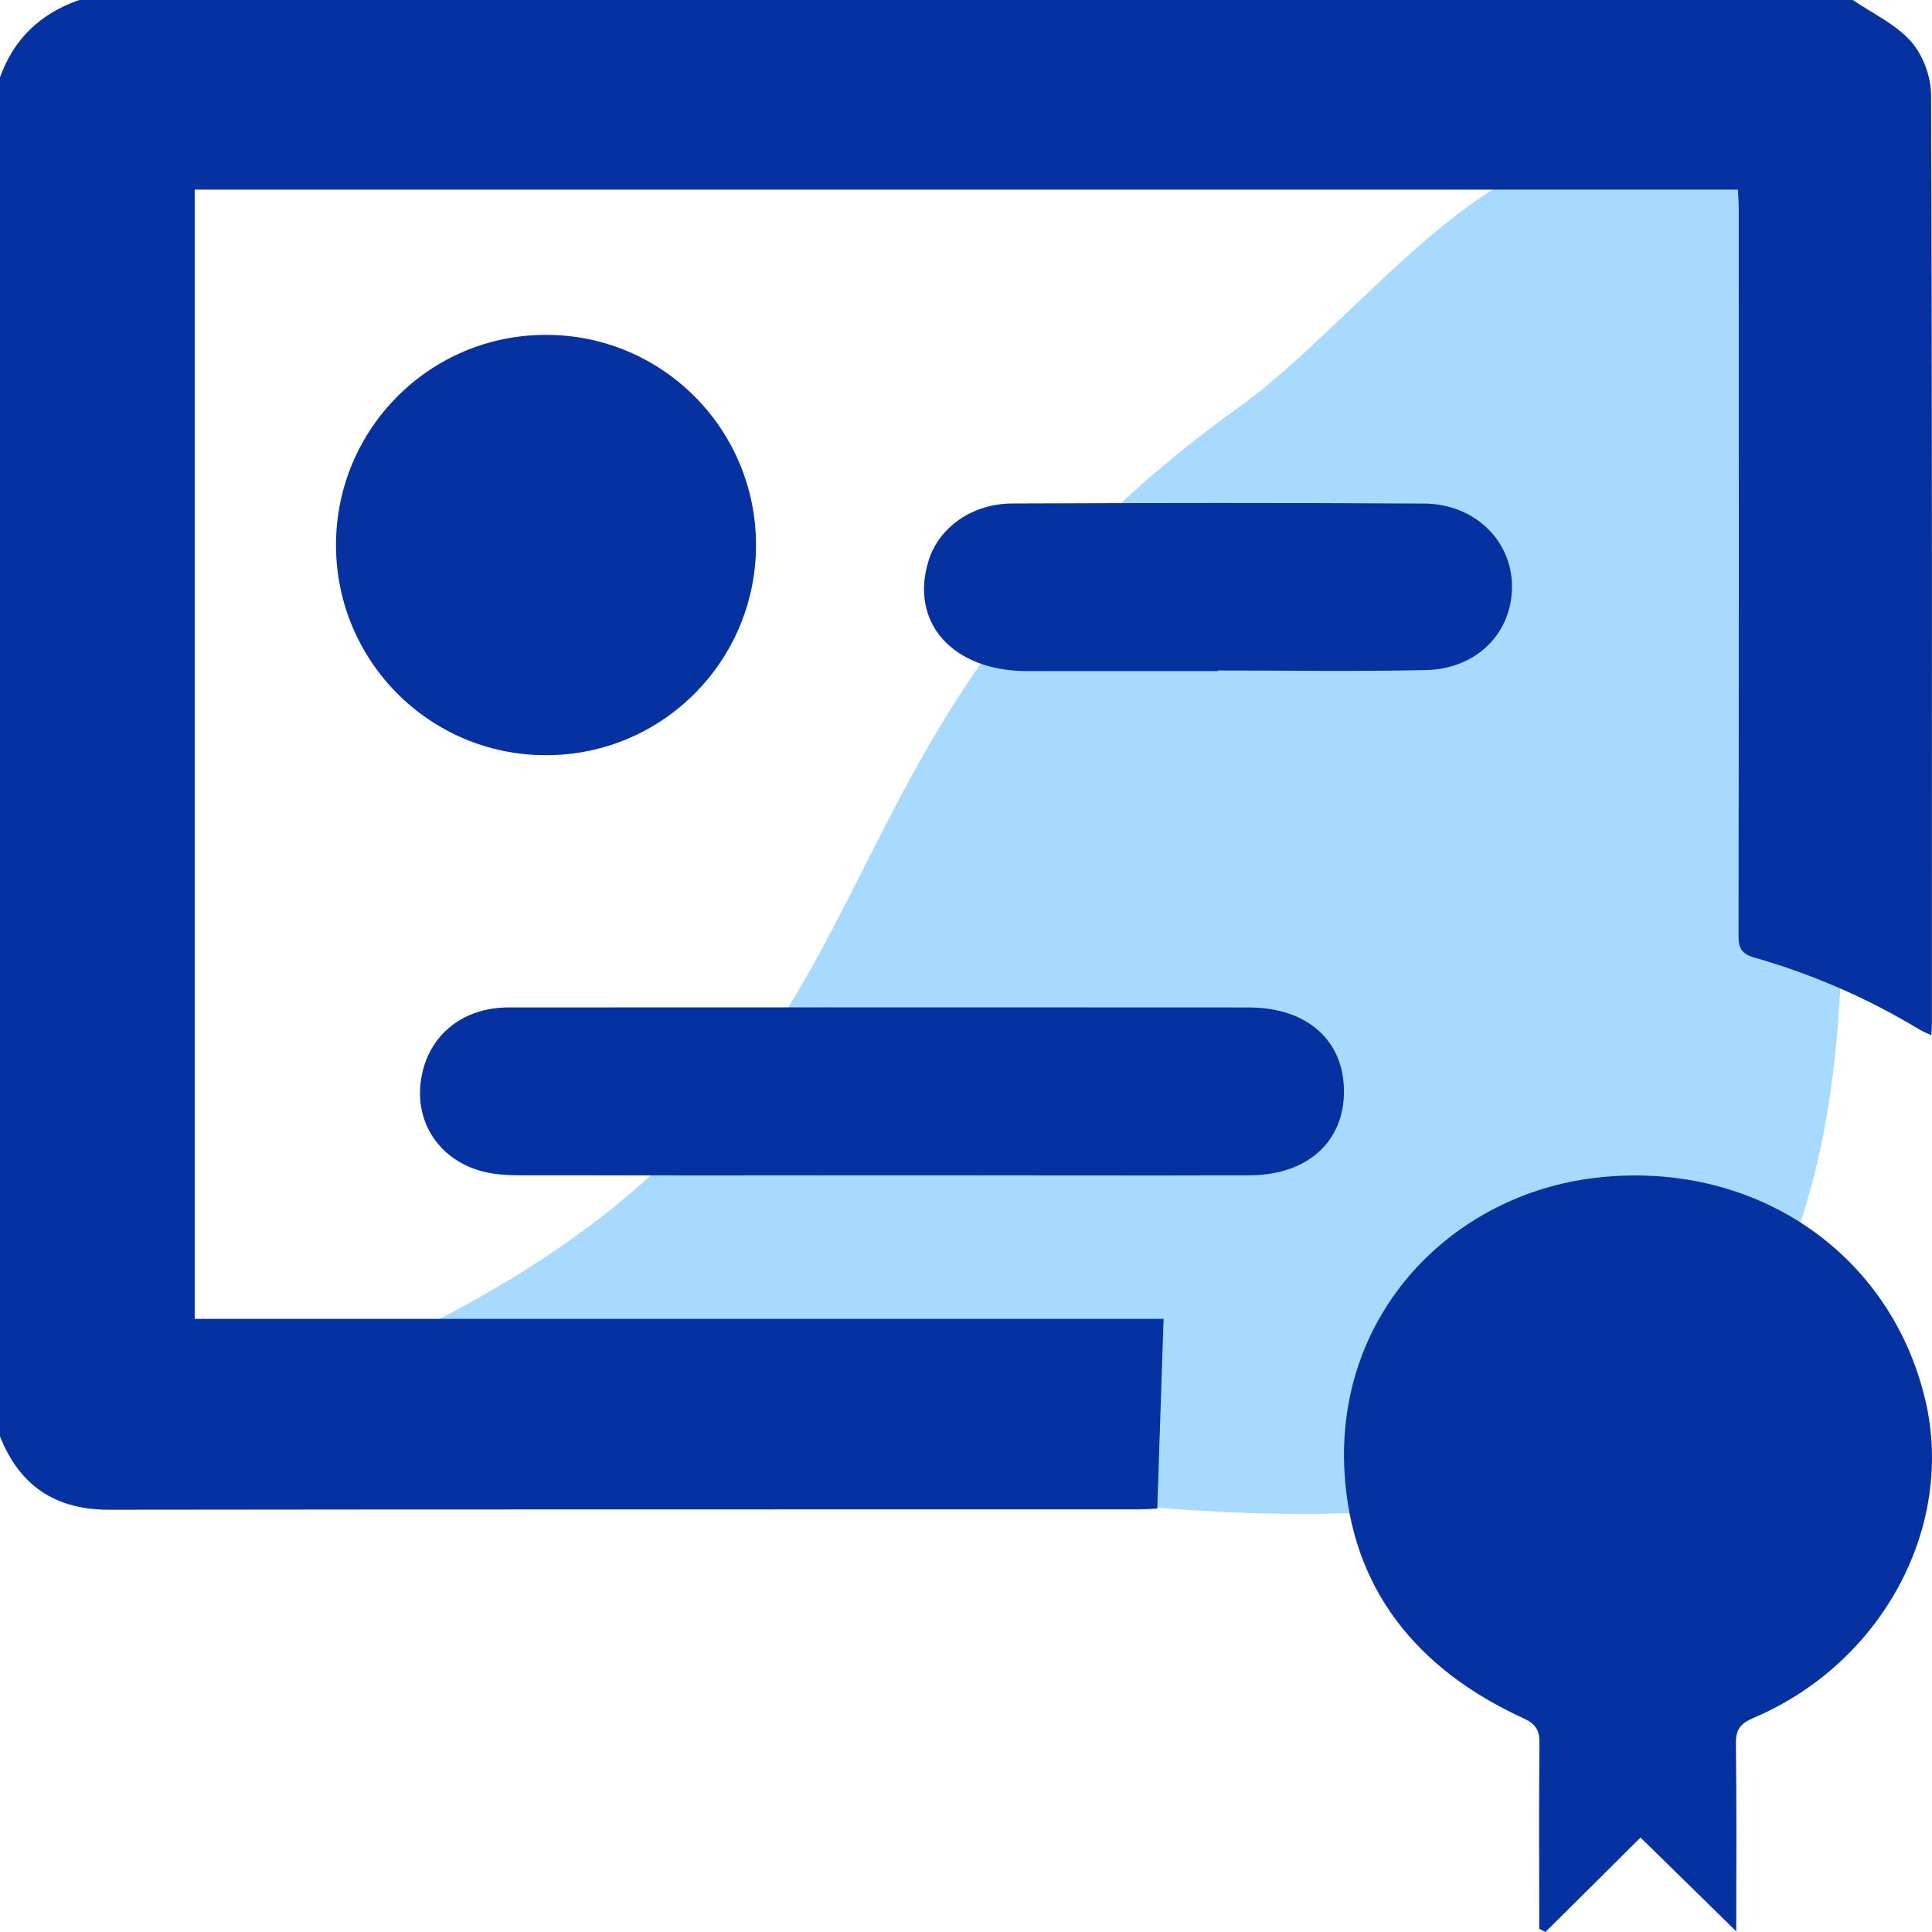 <svg xmlns="http://www.w3.org/2000/svg" width="68" height="68" viewBox="0 0 68 68">
    <g fill="none" fill-rule="evenodd">
        <path fill="#0091FF" d="M7.553 49.814C35.2 39.903 24.86 27.786 43.71 14.252c4.299-3.086 10.135-11.349 13.914-7.645l3.916-.382c5.372 5.265 3.32 25.223 3.283 27.074-.606 30.05-25.875 17.454-53.969 16.902l-3.302-.387z" opacity=".342"/>
        <path fill="#0631A0" d="M56.142 41.457c5.559-.658 10.39 2.596 11.623 7.822 1.055 4.466-1.526 9.264-6.047 11.185-.46.196-.627.41-.62.9.029 2.17.012 4.341.012 6.613l-3.369-3.302L54.396 68l-.221-.11v-.678c0-1.954-.012-3.909.008-5.863.005-.442-.117-.667-.566-.873-3.791-1.737-6.076-4.608-6.297-8.692-.303-5.593 3.81-9.733 8.822-10.327zM65.212 0c.694.474 1.508.848 2.045 1.455.424.477.708 1.24.71 1.878.042 10.888.03 21.776.03 32.665 0 .125-.011.25-.02.44-.176-.084-.311-.136-.433-.21-1.813-1.097-3.746-1.937-5.79-2.523-.449-.128-.564-.322-.563-.761.013-8.533.009-17.066.007-25.6 0-.21-.018-.421-.029-.67H6.853V46.42h34.101l-.222 6.677c-.21.01-.425.028-.64.028-12.084.003-24.168-.003-36.252.013-1.922.002-3.16-.869-3.84-2.58V2.722C.482 1.378 1.415.473 2.79 0zM28.074 35.455l10.174.002c1.902 0 3.804-.001 5.705.002 2.041.002 3.341 1.145 3.35 2.94.01 1.785-1.284 2.96-3.326 2.968-3.803.013-7.606 0-11.41 0h-1.52c-4.058.004-8.114.007-12.171 0-.568-.001-1.153.018-1.701-.093-1.594-.321-2.555-1.644-2.37-3.17.19-1.589 1.41-2.645 3.095-2.646 6.783-.005 13.566-.002 20.348-.001zM19.23 11.787c4.075 0 7.379 3.311 7.379 7.396s-3.304 7.397-7.38 7.397h-.024c-4.075 0-7.379-3.312-7.379-7.397 0-4.085 3.304-7.396 7.379-7.396zm26.059 5.919l4.83.018c1.781.01 3.092 1.298 3.098 2.911.006 1.641-1.24 2.913-3.036 2.95-2.436.053-4.875.014-7.313.014v.022h-6.71c-2.634 0-4.16-1.716-3.471-3.9.364-1.157 1.523-1.994 2.939-2 4.831-.02 9.663-.026 14.494.003z"/>
    </g>
</svg>
